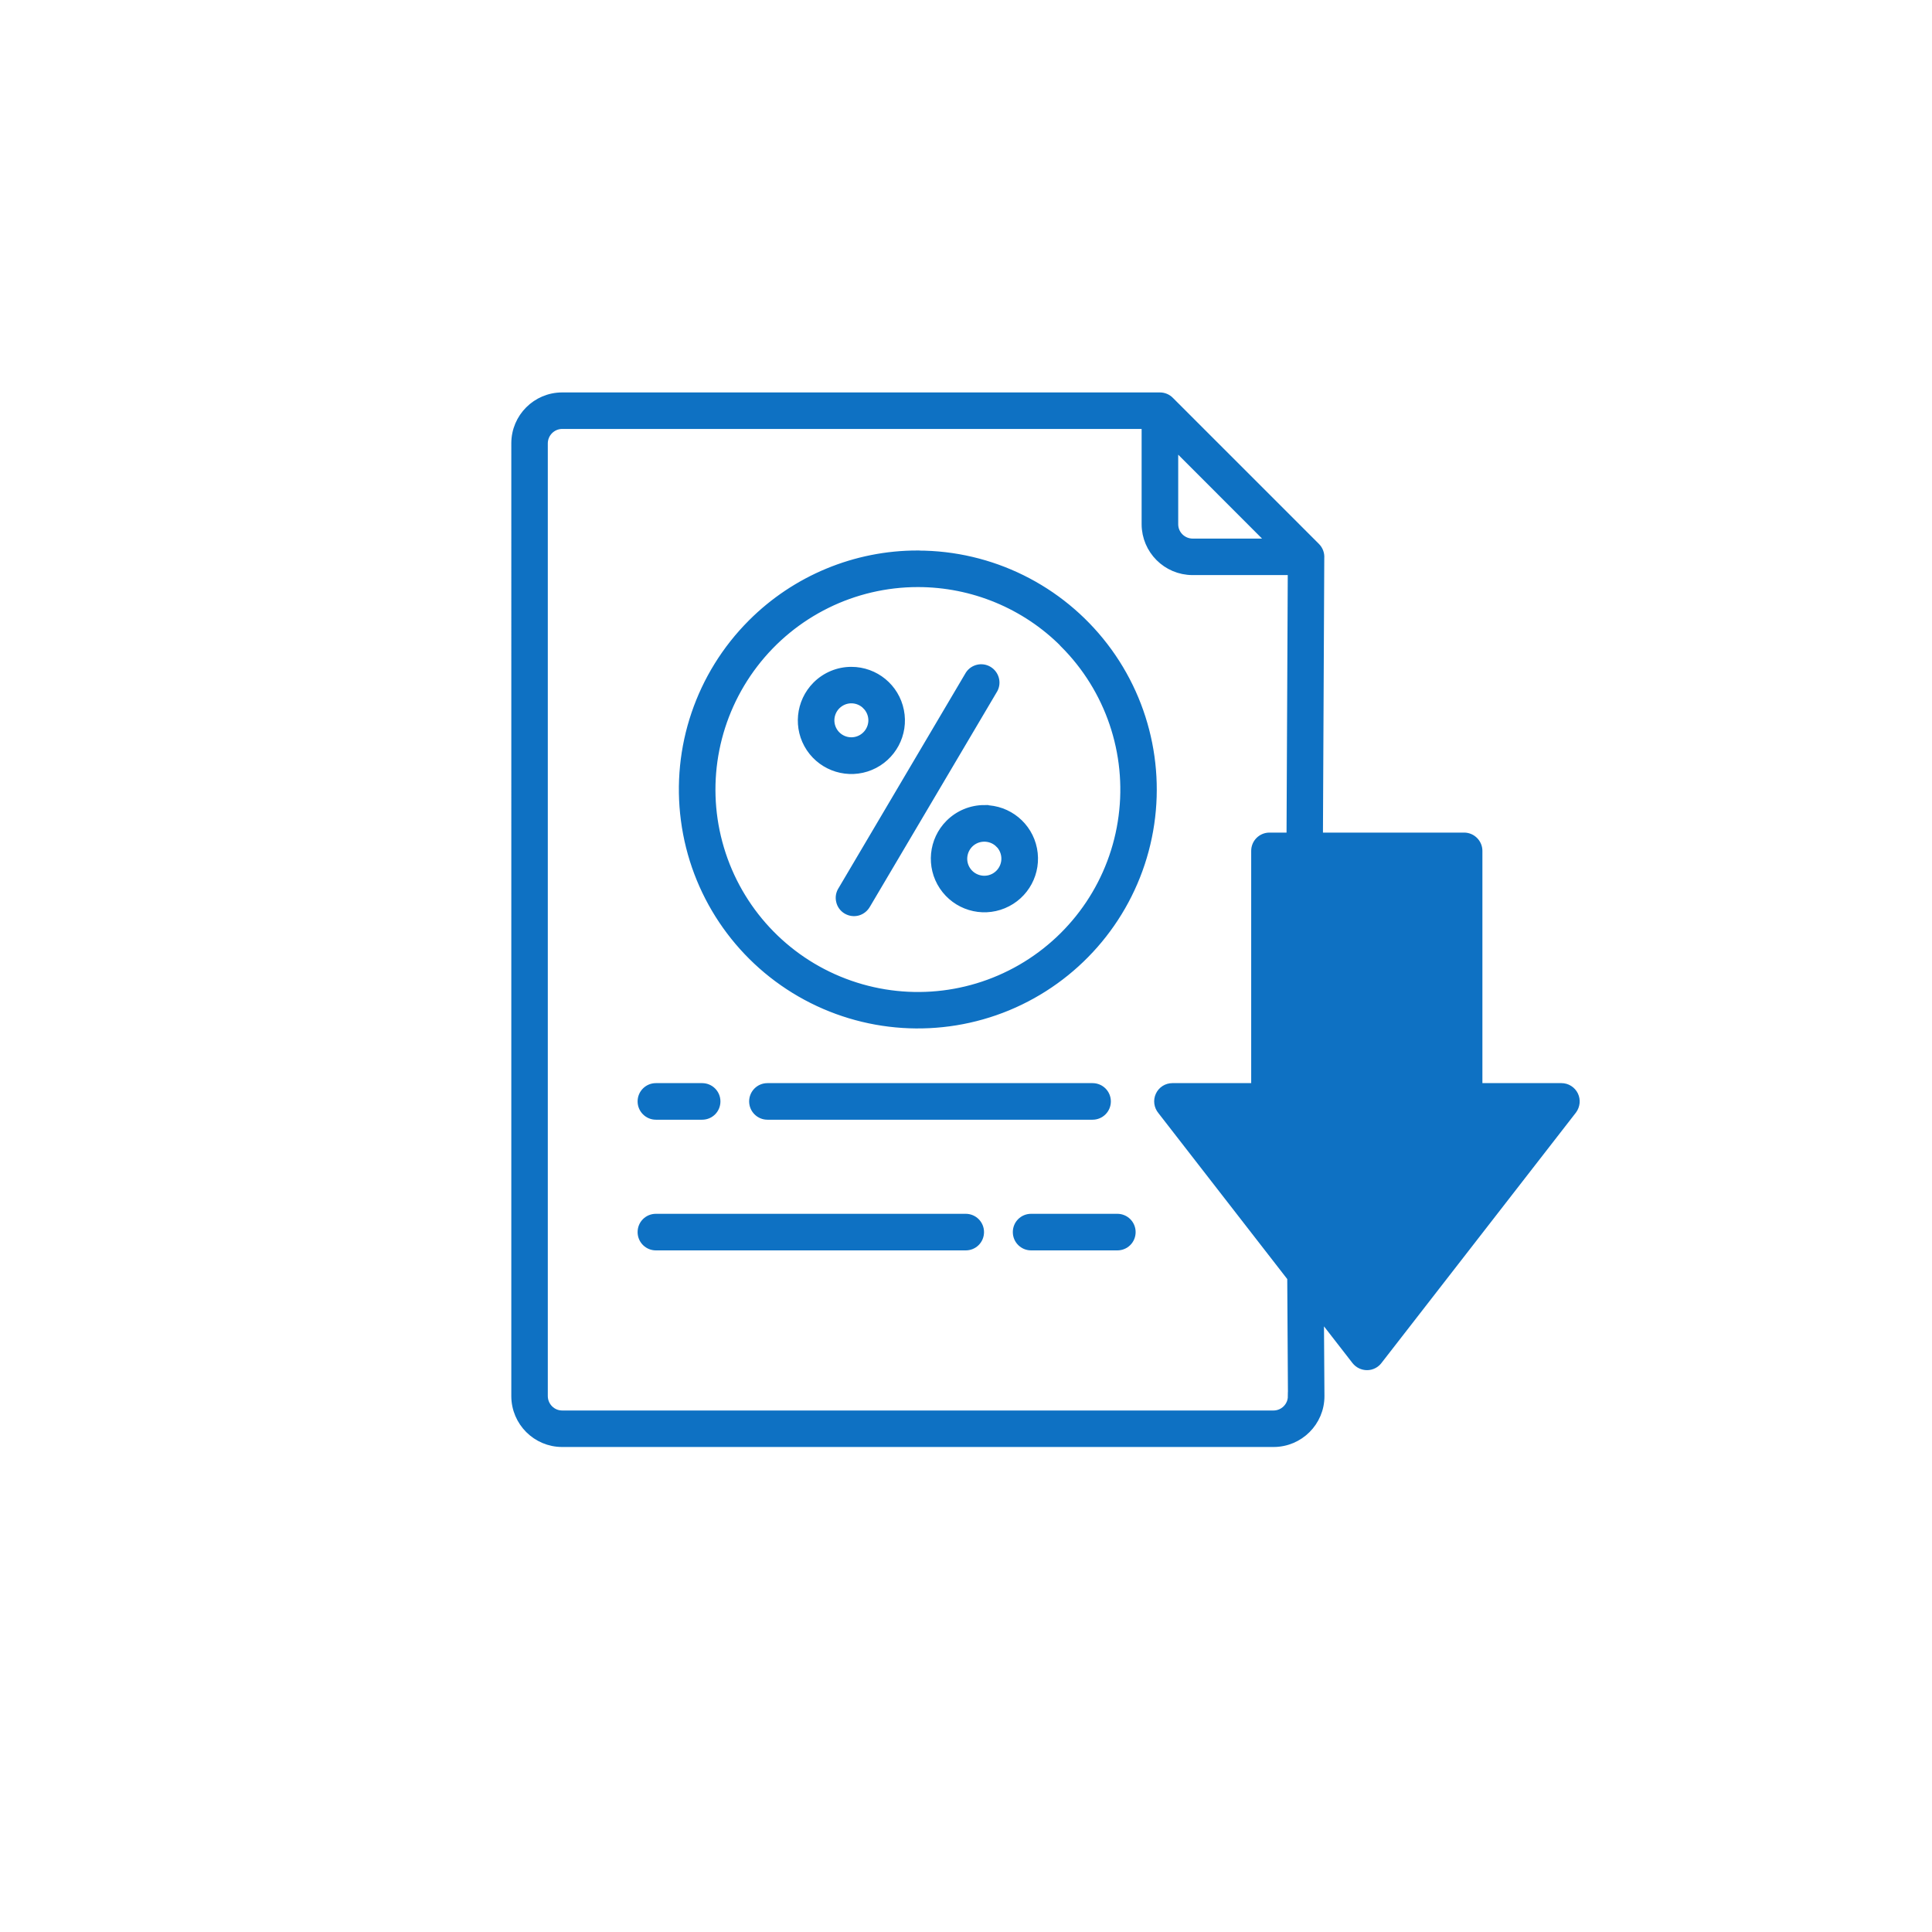 <?xml version="1.0" encoding="UTF-8"?><svg id="a" xmlns="http://www.w3.org/2000/svg" viewBox="0 0 216 216"><path d="M96.85,78.86c-.8-.8-2.05-.92-2.98-.29-.94.63-1.3,1.83-.87,2.87.43,1.04,1.54,1.63,2.64,1.41,1.11-.22,1.9-1.19,1.91-2.31,0-.63-.25-1.23-.7-1.68h0ZM95.18,75.02c2.64,0,4.91,1.86,5.42,4.45.52,2.58-.87,5.17-3.3,6.18-2.43,1.01-5.24.16-6.71-2.03-1.46-2.19-1.17-5.11.69-6.98,1.04-1.04,2.44-1.62,3.9-1.62h0ZM111.73,94.33c-.8-.8-2.06-.92-3-.3-.94.63-1.31,1.84-.88,2.88s1.54,1.64,2.66,1.42c1.11-.22,1.91-1.2,1.91-2.33,0-.63-.25-1.23-.69-1.68h0ZM110.06,90.48c2.64,0,4.91,1.86,5.42,4.45.51,2.59-.87,5.17-3.31,6.18-2.43,1.01-5.24.16-6.71-2.04-1.46-2.19-1.17-5.12.69-6.98,1.04-1.04,2.44-1.62,3.91-1.62h0ZM96.87,101.11c-.2.38-.55.67-.96.79-.42.12-.86.06-1.24-.16-.37-.22-.64-.58-.73-1.01-.1-.42-.02-.86.23-1.23l14.21-24.06c.46-.7,1.4-.92,2.12-.49.72.43.99,1.35.6,2.09l-14.22,24.06h0ZM118.95,71.95h0c5.08,5.07,7.51,12.23,6.57,19.34-.93,7.12-5.13,13.4-11.35,16.99-6.22,3.59-13.75,4.08-20.39,1.33-6.63-2.74-11.61-8.42-13.47-15.36-1.86-6.94-.38-14.34,3.99-20.04,4.37-5.7,11.14-9.04,18.32-9.04,6.13,0,12.01,2.43,16.33,6.76h0ZM102.62,62.02c8.16,0,15.85,3.8,20.82,10.27,4.97,6.47,6.64,14.89,4.53,22.77-2.11,7.88-7.77,14.33-15.31,17.46-7.54,3.12-16.1,2.56-23.17-1.52-7.07-4.08-11.84-11.22-12.9-19.31-1.07-8.09,1.69-16.21,7.46-21.99,4.92-4.93,11.6-7.7,18.56-7.69h0ZM131.26,49.72v8.89c0,1.14.93,2.06,2.07,2.07h8.89l-10.95-10.96ZM85.8,124.72c-.87,0-1.58-.71-1.58-1.58s.7-1.58,1.58-1.58h36.35c.87,0,1.58.7,1.58,1.58s-.71,1.58-1.58,1.58h-36.35ZM73.33,124.72c-.87,0-1.58-.71-1.58-1.58s.7-1.58,1.58-1.58h5.17c.87,0,1.58.7,1.58,1.58s-.7,1.58-1.58,1.58h-5.17ZM115.28,139.33c-.87,0-1.58-.7-1.58-1.58s.7-1.58,1.58-1.58h9.64c.87,0,1.58.7,1.58,1.58s-.7,1.58-1.58,1.58h-9.64ZM73.33,139.33c-.87,0-1.58-.7-1.58-1.58s.7-1.58,1.58-1.58h34.64c.87,0,1.58.7,1.58,1.58s-.7,1.58-1.58,1.58h-34.64ZM147.44,93.55h16.25c.87,0,1.58.71,1.58,1.58v26.43h9.3c.6,0,1.15.34,1.42.89.26.54.19,1.18-.17,1.66l-21.73,27.98h0c-.3.4-.76.63-1.25.63-.49,0-.95-.22-1.26-.61l-4.03-5.19.06,9.18h0c0,2.87-2.34,5.21-5.22,5.21H62.85c-2.87,0-5.21-2.33-5.22-5.21V49.56c0-2.88,2.34-5.22,5.22-5.22h66.83c.42,0,.83.17,1.12.47l16.33,16.33c.33.33.5.79.46,1.26l-.15,31.15h0ZM140.37,121.56h-9.29c-.62,0-1.17.35-1.43.91-.26.55-.17,1.21.22,1.68l14.51,18.69.08,13.26h-.01c0,1.13-.93,2.06-2.07,2.06H62.85c-1.14,0-2.06-.93-2.07-2.07V49.56c.01-1.14.93-2.06,2.07-2.07h65.25v11.12c.01,2.88,2.34,5.21,5.22,5.22h11.12l-.14,29.72h-2.37c-.87,0-1.58.7-1.58,1.58v26.43h0Z" fill="#0e71c3" fill-rule="evenodd" stroke="#0e71c3" stroke-miterlimit="10" stroke-width=".93"/></svg>